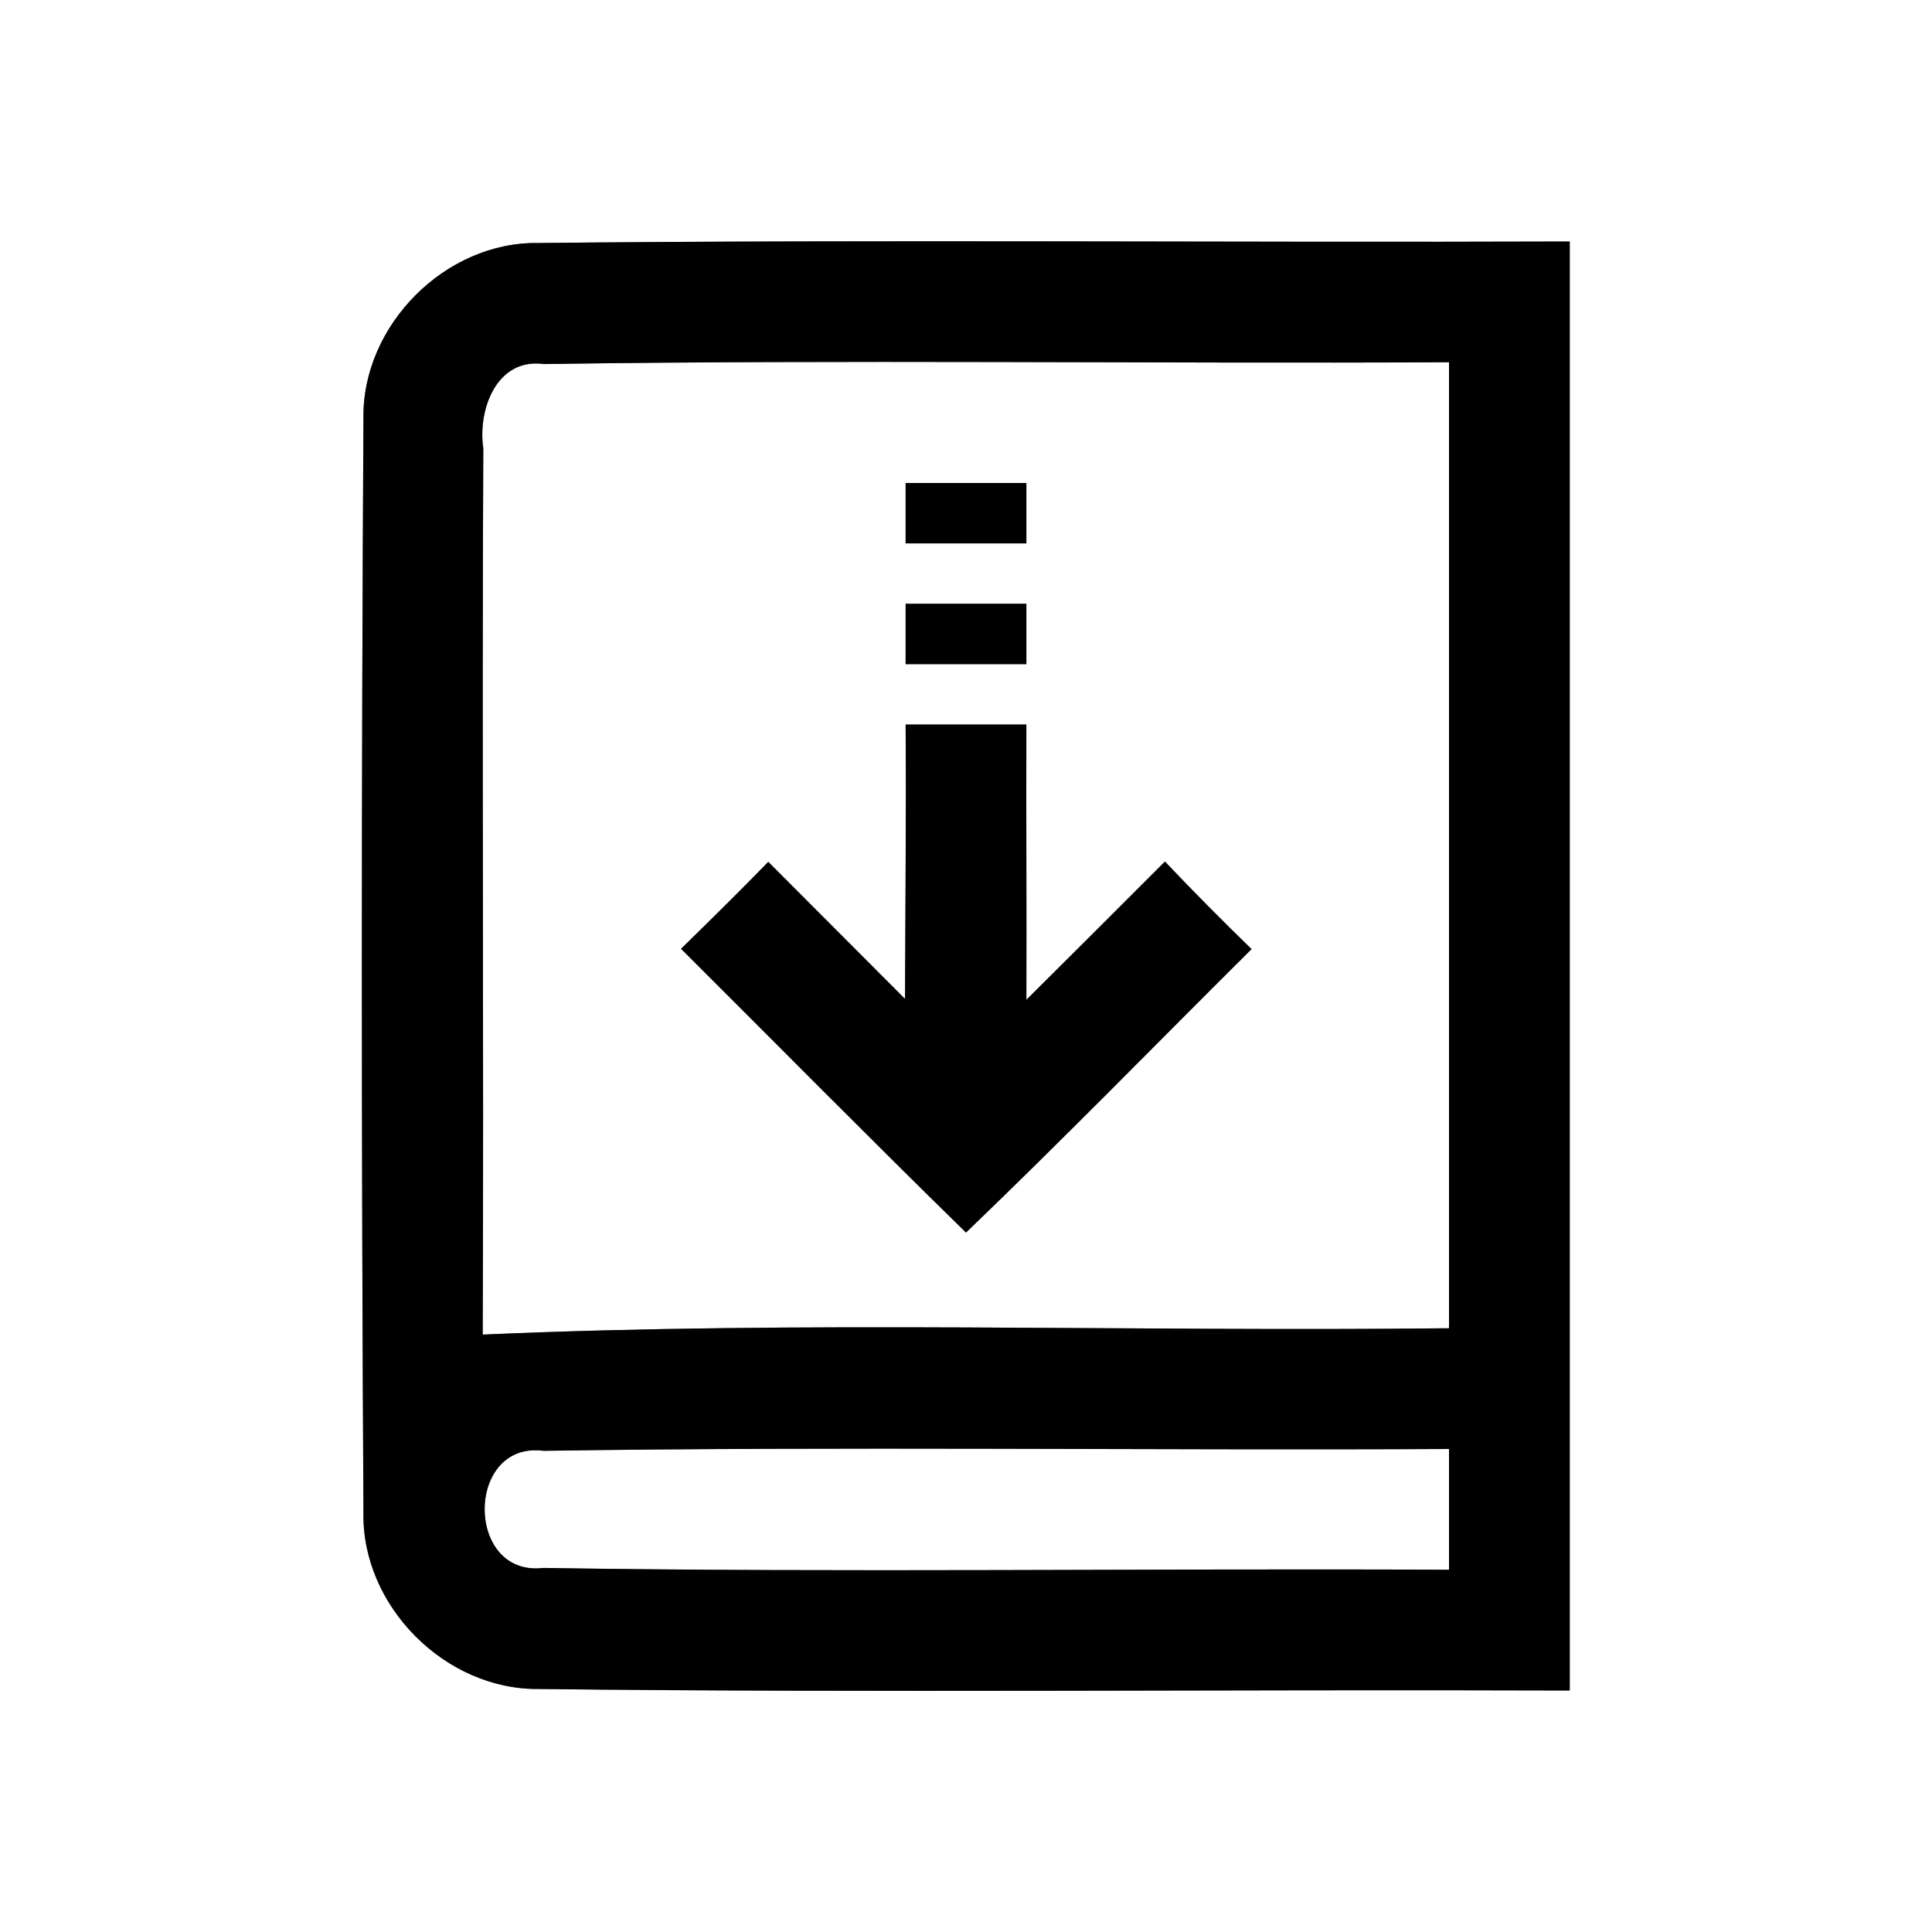 <?xml version="1.0" encoding="UTF-8" ?>
<!DOCTYPE svg PUBLIC "-//W3C//DTD SVG 1.1//EN" "http://www.w3.org/Graphics/SVG/1.1/DTD/svg11.dtd">
<svg width="64pt" height="64pt" viewBox="0 0 64 64" version="1.1" xmlns="http://www.w3.org/2000/svg">
<rect x="0" y="0" width="64" height="64" fill="#808080" stroke="none"/>
<g id="#ffffffff">
<path fill="#ffffff" opacity="1.00" d=" M 0.00 0.00 L 64.00 0.00 L 64.00 64.00 L 0.00 64.00 L 0.00 0.00 M 12.04 13.86 C 11.97 25.94 11.97 38.02 12.04 50.09 C 11.97 53.19 14.74 55.98 17.84 55.95 C 29.22 56.08 40.61 55.96 52.00 56.00 C 52.00 40.00 52.00 24.00 52.00 8.00 C 40.61 8.04 29.22 7.93 17.83 8.05 C 14.75 8.00 11.99 10.78 12.04 13.86 Z" />
<path fill="#ffffff" opacity="1.00" d=" M 16.01 14.85 C 15.82 13.59 16.44 11.84 18.02 12.06 C 28.01 11.91 38.01 12.05 48.00 12.00 C 48.00 22.67 48.00 33.33 48.00 44.00 C 37.33 44.12 26.65 43.74 15.99 44.21 C 16.03 34.42 15.96 24.64 16.01 14.85 M 30.00 16.00 C 30.00 16.50 30.00 17.50 30.00 18.00 C 31.33 18.00 32.67 18.00 34.00 18.00 C 34.00 17.50 34.00 16.50 34.00 16.00 C 32.67 16.00 31.33 16.00 30.00 16.00 M 30.00 20.00 C 30.00 20.50 30.00 21.50 30.00 22.00 C 31.33 22.00 32.67 22.00 34.00 22.00 C 34.00 21.50 34.00 20.50 34.00 20.00 C 32.67 20.00 31.33 20.00 30.00 20.00 M 30.00 24.00 C 30.02 27.03 29.99 30.06 29.98 33.09 C 28.47 31.58 26.96 30.06 25.45 28.55 C 24.50 29.53 23.53 30.48 22.56 31.43 C 25.70 34.56 28.82 37.72 32.00 40.83 C 35.21 37.75 38.31 34.57 41.46 31.44 C 40.48 30.49 39.53 29.53 38.59 28.54 C 37.06 30.07 35.53 31.60 34.00 33.12 C 34.01 30.08 33.99 27.04 34.00 24.00 C 32.67 24.00 31.33 24.00 30.00 24.00 Z" />
<path fill="#ffffff" opacity="1.00" d=" M 18.00 51.94 C 15.40 52.25 15.41 47.72 18.01 48.06 C 28.00 47.91 38.00 48.05 48.00 48.00 C 48.00 49.33 48.00 50.67 48.00 52.00 C 38.00 51.95 27.99 52.10 18.00 51.94 Z" />
</g>
<g id="#000000ff">
<path fill="#000000" opacity="1.00" d=" M 12.04 13.86 C 11.99 10.78 14.75 8.00 17.83 8.05 C 29.22 7.93 40.61 8.04 52.00 8.00 C 52.00 24.00 52.00 40.00 52.00 56.00 C 40.61 55.96 29.22 56.08 17.84 55.95 C 14.74 55.98 11.97 53.19 12.04 50.09 C 11.97 38.02 11.97 25.94 12.04 13.86 M 16.01 14.85 C 15.96 24.64 16.03 34.42 15.99 44.21 C 26.65 43.74 37.33 44.12 48.00 44.00 C 48.00 33.33 48.00 22.67 48.00 12.00 C 38.01 12.05 28.01 11.91 18.02 12.06 C 16.44 11.84 15.82 13.59 16.01 14.85 M 18.00 51.94 C 27.99 52.10 38.00 51.95 48.00 52.00 C 48.00 50.67 48.00 49.33 48.00 48.00 C 38.00 48.05 28.00 47.91 18.01 48.06 C 15.41 47.72 15.40 52.25 18.00 51.94 Z" />
<path fill="#000000" opacity="1.00" d=" M 30.00 16.00 C 31.33 16.00 32.67 16.00 34.00 16.00 C 34.00 16.50 34.00 17.50 34.00 18.00 C 32.67 18.00 31.33 18.00 30.00 18.00 C 30.00 17.50 30.00 16.50 30.00 16.00 Z" />
<path fill="#000000" opacity="1.00" d=" M 30.00 20.00 C 31.33 20.00 32.67 20.00 34.00 20.00 C 34.00 20.50 34.00 21.50 34.00 22.00 C 32.67 22.00 31.33 22.00 30.00 22.00 C 30.00 21.50 30.00 20.50 30.00 20.00 Z" />
<path fill="#000000" opacity="1.00" d=" M 30.00 24.00 C 31.33 24.00 32.67 24.00 34.00 24.00 C 33.99 27.04 34.01 30.08 34.00 33.12 C 35.53 31.60 37.06 30.07 38.59 28.54 C 39.53 29.53 40.48 30.49 41.46 31.44 C 38.31 34.57 35.21 37.75 32.00 40.83 C 28.82 37.72 25.70 34.56 22.56 31.43 C 23.53 30.48 24.50 29.53 25.45 28.55 C 26.96 30.06 28.47 31.58 29.98 33.09 C 29.99 30.06 30.02 27.03 30.00 24.00 Z" />
</g>
</svg>
